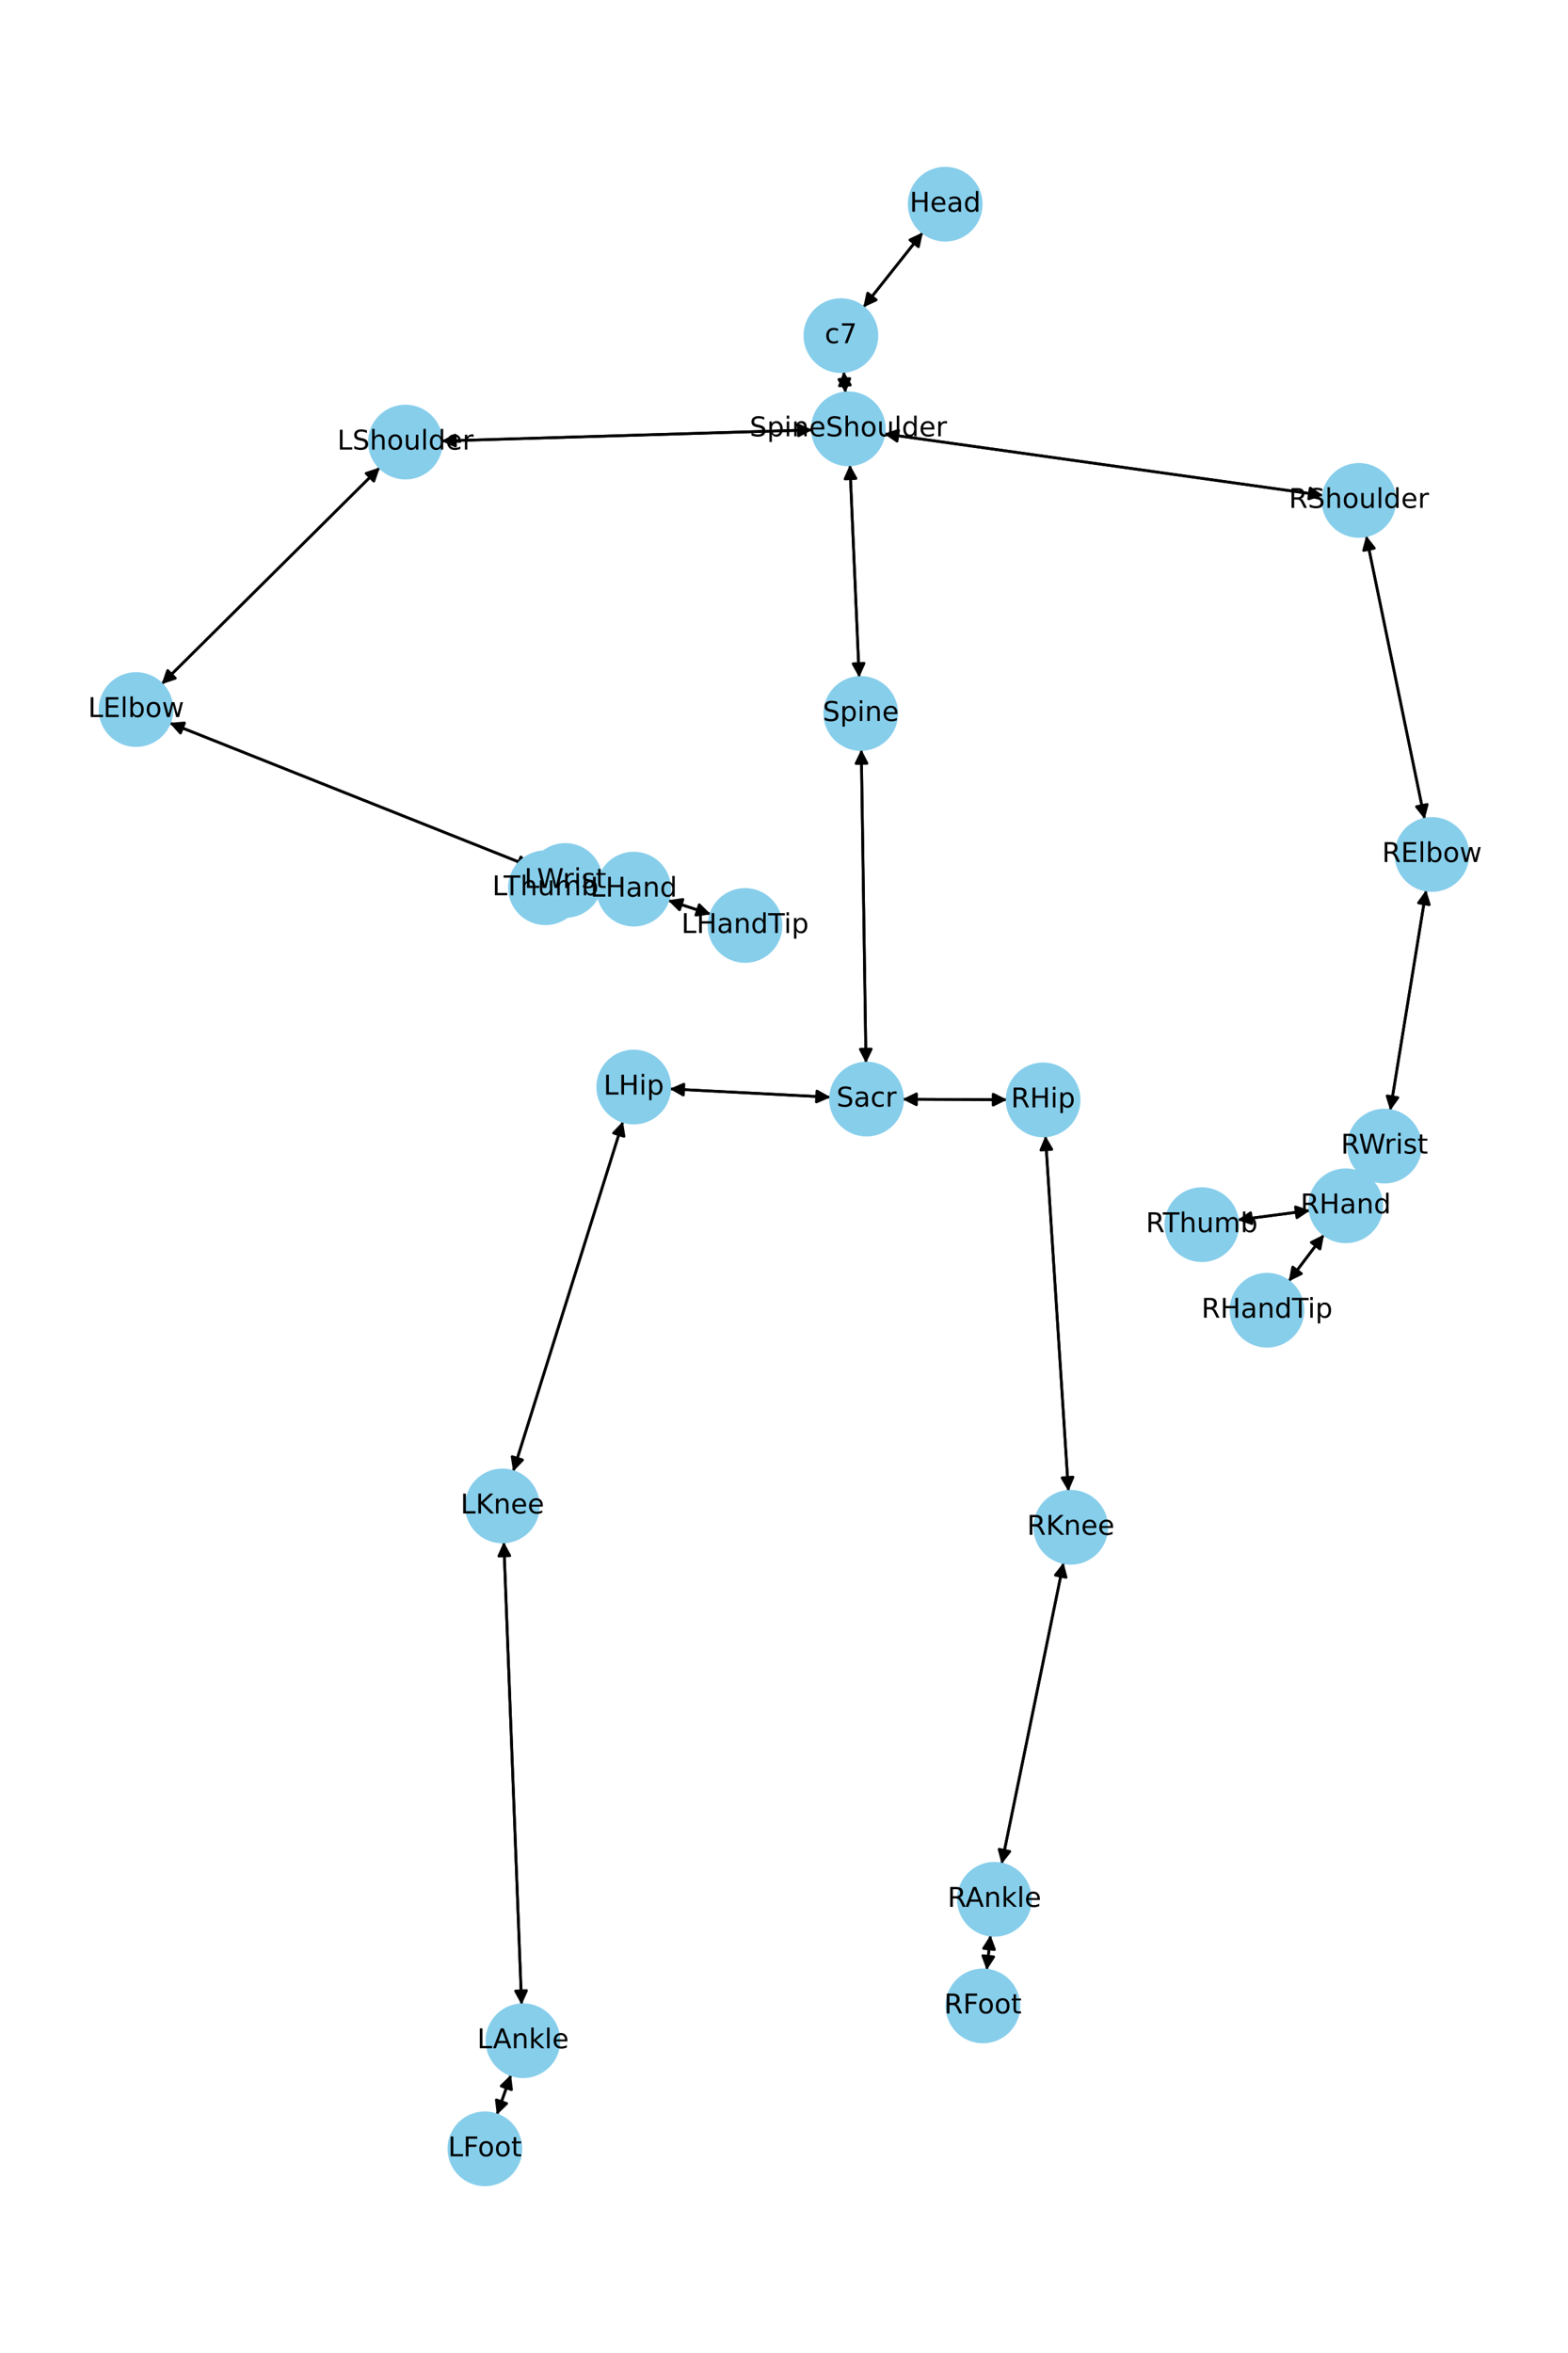 <?xml version="1.0" encoding="utf-8" standalone="no"?>
<!DOCTYPE svg PUBLIC "-//W3C//DTD SVG 1.1//EN"
  "http://www.w3.org/Graphics/SVG/1.1/DTD/svg11.dtd">
<!-- Created with matplotlib (https://matplotlib.org/) -->
<svg height="864pt" version="1.1" viewBox="0 0 576 864" width="576pt" xmlns="http://www.w3.org/2000/svg" xmlns:xlink="http://www.w3.org/1999/xlink">
 <defs>
  <style type="text/css">*{stroke-linecap:butt;stroke-linejoin:round;}</style>
 </defs>
 <g id="figure_1">
  <g id="patch_1">
   <path d="M 0 864 
L 576 864 
L 576 0 
L 0 0 
z
" style="fill:#ffffff;"/>
  </g>
  <g id="axes_1">
   <g id="patch_2">
    <path clip-path="url(#pd943f06635)" d="M 338.996 85.337 
Q 328.063 99.109 317.827 112.005 
" style="fill:none;stroke:#000000;stroke-linecap:round;"/>
    <path clip-path="url(#pd943f06635)" d="M 321.88 110.116 
L 317.827 112.005 
L 318.747 107.629 
L 321.88 110.116 
z
" style="stroke:#000000;stroke-linecap:round;"/>
   </g>
   <g id="patch_3">
    <path clip-path="url(#pd943f06635)" d="M 309.956 136.429 
Q 310.269 140.35 310.493 143.156 
" style="fill:none;stroke:#000000;stroke-linecap:round;"/>
    <path clip-path="url(#pd943f06635)" d="M 312.169 139.01 
L 310.493 143.156 
L 308.181 139.328 
L 312.169 139.01 
z
" style="stroke:#000000;stroke-linecap:round;"/>
   </g>
   <g id="patch_4">
    <path clip-path="url(#pd943f06635)" d="M 317.13 112.882 
Q 328.062 99.11 338.299 86.214 
" style="fill:none;stroke:#000000;stroke-linecap:round;"/>
    <path clip-path="url(#pd943f06635)" d="M 334.246 88.103 
L 338.299 86.214 
L 337.379 90.59 
L 334.246 88.103 
z
" style="stroke:#000000;stroke-linecap:round;"/>
   </g>
   <g id="patch_5">
    <path clip-path="url(#pd943f06635)" d="M 312.21 170.672 
Q 313.917 209.716 315.575 247.644 
" style="fill:none;stroke:#000000;stroke-linecap:round;"/>
    <path clip-path="url(#pd943f06635)" d="M 317.399 243.56 
L 315.575 247.644 
L 313.403 243.735 
L 317.399 243.56 
z
" style="stroke:#000000;stroke-linecap:round;"/>
   </g>
   <g id="patch_6">
    <path clip-path="url(#pd943f06635)" d="M 298.41 157.853 
Q 230.28 159.891 163.269 161.896 
" style="fill:none;stroke:#000000;stroke-linecap:round;"/>
    <path clip-path="url(#pd943f06635)" d="M 167.327 163.776 
L 163.269 161.896 
L 167.207 159.777 
L 167.327 163.776 
z
" style="stroke:#000000;stroke-linecap:round;"/>
   </g>
   <g id="patch_7">
    <path clip-path="url(#pd943f06635)" d="M 324.732 159.293 
Q 405.411 170.603 484.984 181.757 
" style="fill:none;stroke:#000000;stroke-linecap:round;"/>
    <path clip-path="url(#pd943f06635)" d="M 481.3 179.221 
L 484.984 181.757 
L 480.745 183.182 
L 481.3 179.221 
z
" style="stroke:#000000;stroke-linecap:round;"/>
   </g>
   <g id="patch_8">
    <path clip-path="url(#pd943f06635)" d="M 310.582 144.272 
Q 310.269 140.351 310.045 137.545 
" style="fill:none;stroke:#000000;stroke-linecap:round;"/>
    <path clip-path="url(#pd943f06635)" d="M 308.37 141.691 
L 310.045 137.545 
L 312.357 141.373 
L 308.37 141.691 
z
" style="stroke:#000000;stroke-linecap:round;"/>
   </g>
   <g id="patch_9">
    <path clip-path="url(#pd943f06635)" d="M 316.4 275.204 
Q 317.26 332.776 318.103 389.231 
" style="fill:none;stroke:#000000;stroke-linecap:round;"/>
    <path clip-path="url(#pd943f06635)" d="M 320.043 385.201 
L 318.103 389.231 
L 316.044 385.261 
L 320.043 385.201 
z
" style="stroke:#000000;stroke-linecap:round;"/>
   </g>
   <g id="patch_10">
    <path clip-path="url(#pd943f06635)" d="M 315.624 248.762 
Q 313.917 209.717 312.259 171.79 
" style="fill:none;stroke:#000000;stroke-linecap:round;"/>
    <path clip-path="url(#pd943f06635)" d="M 310.436 175.873 
L 312.259 171.79 
L 314.432 175.699 
L 310.436 175.873 
z
" style="stroke:#000000;stroke-linecap:round;"/>
   </g>
   <g id="patch_11">
    <path clip-path="url(#pd943f06635)" d="M 305.105 402.894 
Q 275.558 401.364 247.128 399.892 
" style="fill:none;stroke:#000000;stroke-linecap:round;"/>
    <path clip-path="url(#pd943f06635)" d="M 251.019 402.096 
L 247.128 399.892 
L 251.226 398.101 
L 251.019 402.096 
z
" style="stroke:#000000;stroke-linecap:round;"/>
   </g>
   <g id="patch_12">
    <path clip-path="url(#pd943f06635)" d="M 331.544 403.638 
Q 350.749 403.725 368.836 403.807 
" style="fill:none;stroke:#000000;stroke-linecap:round;"/>
    <path clip-path="url(#pd943f06635)" d="M 364.845 401.789 
L 368.836 403.807 
L 364.827 405.789 
L 364.845 401.789 
z
" style="stroke:#000000;stroke-linecap:round;"/>
   </g>
   <g id="patch_13">
    <path clip-path="url(#pd943f06635)" d="M 318.12 390.351 
Q 317.26 332.779 316.416 276.325 
" style="fill:none;stroke:#000000;stroke-linecap:round;"/>
    <path clip-path="url(#pd943f06635)" d="M 314.476 280.354 
L 316.416 276.325 
L 318.476 280.294 
L 314.476 280.354 
z
" style="stroke:#000000;stroke-linecap:round;"/>
   </g>
   <g id="patch_14">
    <path clip-path="url(#pd943f06635)" d="M 139.539 171.644 
Q 99.455 211.433 60.165 250.434 
" style="fill:none;stroke:#000000;stroke-linecap:round;"/>
    <path clip-path="url(#pd943f06635)" d="M 64.413 249.035 
L 60.165 250.434 
L 61.595 246.197 
L 64.413 249.035 
z
" style="stroke:#000000;stroke-linecap:round;"/>
   </g>
   <g id="patch_15">
    <path clip-path="url(#pd943f06635)" d="M 162.149 161.93 
Q 230.278 159.891 297.29 157.886 
" style="fill:none;stroke:#000000;stroke-linecap:round;"/>
    <path clip-path="url(#pd943f06635)" d="M 293.232 156.007 
L 297.29 157.886 
L 293.352 160.005 
L 293.232 156.007 
z
" style="stroke:#000000;stroke-linecap:round;"/>
   </g>
   <g id="patch_16">
    <path clip-path="url(#pd943f06635)" d="M 62.275 265.433 
Q 128.816 291.921 194.319 317.995 
" style="fill:none;stroke:#000000;stroke-linecap:round;"/>
    <path clip-path="url(#pd943f06635)" d="M 191.342 314.658 
L 194.319 317.995 
L 189.863 318.374 
L 191.342 314.658 
z
" style="stroke:#000000;stroke-linecap:round;"/>
   </g>
   <g id="patch_17">
    <path clip-path="url(#pd943f06635)" d="M 59.371 251.222 
Q 99.455 211.433 138.745 172.432 
" style="fill:none;stroke:#000000;stroke-linecap:round;"/>
    <path clip-path="url(#pd943f06635)" d="M 134.497 173.83 
L 138.745 172.432 
L 137.315 176.669 
L 134.497 173.83 
z
" style="stroke:#000000;stroke-linecap:round;"/>
   </g>
   <g id="patch_18">
    <path clip-path="url(#pd943f06635)" d="M 220.774 324.959 
Q 226.791 325.718 231.699 326.338 
" style="fill:none;stroke:#000000;stroke-linecap:round;"/>
    <path clip-path="url(#pd943f06635)" d="M 227.981 323.852 
L 231.699 326.338 
L 227.48 327.821 
L 227.981 323.852 
z
" style="stroke:#000000;stroke-linecap:round;"/>
   </g>
   <g id="patch_19">
    <path clip-path="url(#pd943f06635)" d="M 195.36 318.41 
Q 128.819 291.922 63.316 265.848 
" style="fill:none;stroke:#000000;stroke-linecap:round;"/>
    <path clip-path="url(#pd943f06635)" d="M 66.293 269.185 
L 63.316 265.848 
L 67.772 265.469 
L 66.293 269.185 
z
" style="stroke:#000000;stroke-linecap:round;"/>
   </g>
   <g id="patch_20">
    <path clip-path="url(#pd943f06635)" d="M 245.386 330.583 
Q 253.251 333.151 260.054 335.371 
" style="fill:none;stroke:#000000;stroke-linecap:round;"/>
    <path clip-path="url(#pd943f06635)" d="M 256.872 332.229 
L 260.054 335.371 
L 255.63 336.031 
L 256.872 332.229 
z
" style="stroke:#000000;stroke-linecap:round;"/>
   </g>
   <g id="patch_21">
    <path clip-path="url(#pd943f06635)" d="M 219.582 326.27 
Q 216.585 326.223 214.706 326.194 
" style="fill:none;stroke:#000000;stroke-linecap:round;"/>
    <path clip-path="url(#pd943f06635)" d="M 218.674 328.256 
L 214.706 326.194 
L 218.737 324.257 
L 218.674 328.256 
z
" style="stroke:#000000;stroke-linecap:round;"/>
   </g>
   <g id="patch_22">
    <path clip-path="url(#pd943f06635)" d="M 219.686 324.821 
Q 213.669 324.062 208.761 323.443 
" style="fill:none;stroke:#000000;stroke-linecap:round;"/>
    <path clip-path="url(#pd943f06635)" d="M 212.479 325.928 
L 208.761 323.443 
L 212.98 321.959 
L 212.479 325.928 
z
" style="stroke:#000000;stroke-linecap:round;"/>
   </g>
   <g id="patch_23">
    <path clip-path="url(#pd943f06635)" d="M 501.864 196.703 
Q 512.603 248.754 523.117 299.711 
" style="fill:none;stroke:#000000;stroke-linecap:round;"/>
    <path clip-path="url(#pd943f06635)" d="M 524.268 295.389 
L 523.117 299.711 
L 520.35 296.197 
L 524.268 295.389 
z
" style="stroke:#000000;stroke-linecap:round;"/>
   </g>
   <g id="patch_24">
    <path clip-path="url(#pd943f06635)" d="M 486.092 181.912 
Q 405.412 170.603 325.84 159.449 
" style="fill:none;stroke:#000000;stroke-linecap:round;"/>
    <path clip-path="url(#pd943f06635)" d="M 329.523 161.984 
L 325.84 159.449 
L 330.079 158.023 
L 329.523 161.984 
z
" style="stroke:#000000;stroke-linecap:round;"/>
   </g>
   <g id="patch_25">
    <path clip-path="url(#pd943f06635)" d="M 523.89 326.816 
Q 517.296 367.295 510.882 406.671 
" style="fill:none;stroke:#000000;stroke-linecap:round;"/>
    <path clip-path="url(#pd943f06635)" d="M 513.499 403.044 
L 510.882 406.671 
L 509.551 402.401 
L 513.499 403.044 
z
" style="stroke:#000000;stroke-linecap:round;"/>
   </g>
   <g id="patch_26">
    <path clip-path="url(#pd943f06635)" d="M 523.344 300.808 
Q 512.604 248.757 502.09 197.8 
" style="fill:none;stroke:#000000;stroke-linecap:round;"/>
    <path clip-path="url(#pd943f06635)" d="M 500.94 202.122 
L 502.09 197.8 
L 504.857 201.314 
L 500.94 202.122 
z
" style="stroke:#000000;stroke-linecap:round;"/>
   </g>
   <g id="patch_27">
    <path clip-path="url(#pd943f06635)" d="M 501.376 431.93 
Q 497.862 437.348 494.956 441.828 
" style="fill:none;stroke:#000000;stroke-linecap:round;"/>
    <path clip-path="url(#pd943f06635)" d="M 498.811 439.561 
L 494.956 441.828 
L 495.455 437.384 
L 498.811 439.561 
z
" style="stroke:#000000;stroke-linecap:round;"/>
   </g>
   <g id="patch_28">
    <path clip-path="url(#pd943f06635)" d="M 510.701 407.778 
Q 517.295 367.299 523.71 327.924 
" style="fill:none;stroke:#000000;stroke-linecap:round;"/>
    <path clip-path="url(#pd943f06635)" d="M 521.093 331.55 
L 523.71 327.924 
L 525.041 332.193 
L 521.093 331.55 
z
" style="stroke:#000000;stroke-linecap:round;"/>
   </g>
   <g id="patch_29">
    <path clip-path="url(#pd943f06635)" d="M 486.379 453.325 
Q 479.884 461.932 474.063 469.646 
" style="fill:none;stroke:#000000;stroke-linecap:round;"/>
    <path clip-path="url(#pd943f06635)" d="M 478.069 467.658 
L 474.063 469.646 
L 474.876 465.249 
L 478.069 467.658 
z
" style="stroke:#000000;stroke-linecap:round;"/>
   </g>
   <g id="patch_30">
    <path clip-path="url(#pd943f06635)" d="M 481.229 444.483 
Q 467.91 446.227 455.7 447.825 
" style="fill:none;stroke:#000000;stroke-linecap:round;"/>
    <path clip-path="url(#pd943f06635)" d="M 459.925 449.289 
L 455.7 447.825 
L 459.406 445.323 
L 459.925 449.289 
z
" style="stroke:#000000;stroke-linecap:round;"/>
   </g>
   <g id="patch_31">
    <path clip-path="url(#pd943f06635)" d="M 501.547 431.668 
Q 505.061 426.25 507.967 421.769 
" style="fill:none;stroke:#000000;stroke-linecap:round;"/>
    <path clip-path="url(#pd943f06635)" d="M 504.112 424.037 
L 507.967 421.769 
L 507.468 426.214 
L 504.112 424.037 
z
" style="stroke:#000000;stroke-linecap:round;"/>
   </g>
   <g id="patch_32">
    <path clip-path="url(#pd943f06635)" d="M 228.844 411.773 
Q 208.678 476.063 188.847 539.286 
" style="fill:none;stroke:#000000;stroke-linecap:round;"/>
    <path clip-path="url(#pd943f06635)" d="M 191.953 536.067 
L 188.847 539.286 
L 188.136 534.87 
L 191.953 536.067 
z
" style="stroke:#000000;stroke-linecap:round;"/>
   </g>
   <g id="patch_33">
    <path clip-path="url(#pd943f06635)" d="M 246.016 399.834 
Q 275.563 401.364 303.993 402.837 
" style="fill:none;stroke:#000000;stroke-linecap:round;"/>
    <path clip-path="url(#pd943f06635)" d="M 300.102 400.632 
L 303.993 402.837 
L 299.895 404.627 
L 300.102 400.632 
z
" style="stroke:#000000;stroke-linecap:round;"/>
   </g>
   <g id="patch_34">
    <path clip-path="url(#pd943f06635)" d="M 185.063 566.19 
Q 188.334 651.154 191.563 735 
" style="fill:none;stroke:#000000;stroke-linecap:round;"/>
    <path clip-path="url(#pd943f06635)" d="M 193.407 730.926 
L 191.563 735 
L 189.41 731.08 
L 193.407 730.926 
z
" style="stroke:#000000;stroke-linecap:round;"/>
   </g>
   <g id="patch_35">
    <path clip-path="url(#pd943f06635)" d="M 188.513 540.351 
Q 208.679 476.061 228.51 412.838 
" style="fill:none;stroke:#000000;stroke-linecap:round;"/>
    <path clip-path="url(#pd943f06635)" d="M 225.404 416.056 
L 228.51 412.838 
L 229.221 417.253 
L 225.404 416.056 
z
" style="stroke:#000000;stroke-linecap:round;"/>
   </g>
   <g id="patch_36">
    <path clip-path="url(#pd943f06635)" d="M 187.717 761.816 
Q 185.12 769.181 182.896 775.492 
" style="fill:none;stroke:#000000;stroke-linecap:round;"/>
    <path clip-path="url(#pd943f06635)" d="M 186.112 772.384 
L 182.896 775.492 
L 182.339 771.054 
L 186.112 772.384 
z
" style="stroke:#000000;stroke-linecap:round;"/>
   </g>
   <g id="patch_37">
    <path clip-path="url(#pd943f06635)" d="M 191.606 736.122 
Q 188.334 651.158 185.106 567.312 
" style="fill:none;stroke:#000000;stroke-linecap:round;"/>
    <path clip-path="url(#pd943f06635)" d="M 183.261 571.386 
L 185.106 567.312 
L 187.258 571.232 
L 183.261 571.386 
z
" style="stroke:#000000;stroke-linecap:round;"/>
   </g>
   <g id="patch_38">
    <path clip-path="url(#pd943f06635)" d="M 182.523 776.548 
Q 185.12 769.182 187.344 762.872 
" style="fill:none;stroke:#000000;stroke-linecap:round;"/>
    <path clip-path="url(#pd943f06635)" d="M 184.128 765.979 
L 187.344 762.872 
L 187.901 767.309 
L 184.128 765.979 
z
" style="stroke:#000000;stroke-linecap:round;"/>
   </g>
   <g id="patch_39">
    <path clip-path="url(#pd943f06635)" d="M 384.037 417.076 
Q 388.261 482.344 392.414 546.496 
" style="fill:none;stroke:#000000;stroke-linecap:round;"/>
    <path clip-path="url(#pd943f06635)" d="M 394.151 542.375 
L 392.414 546.496 
L 390.16 542.633 
L 394.151 542.375 
z
" style="stroke:#000000;stroke-linecap:round;"/>
   </g>
   <g id="patch_40">
    <path clip-path="url(#pd943f06635)" d="M 369.955 403.812 
Q 350.75 403.725 332.663 403.643 
" style="fill:none;stroke:#000000;stroke-linecap:round;"/>
    <path clip-path="url(#pd943f06635)" d="M 336.654 405.661 
L 332.663 403.643 
L 336.672 401.661 
L 336.654 405.661 
z
" style="stroke:#000000;stroke-linecap:round;"/>
   </g>
   <g id="patch_41">
    <path clip-path="url(#pd943f06635)" d="M 390.679 573.771 
Q 379.317 629.111 368.179 683.355 
" style="fill:none;stroke:#000000;stroke-linecap:round;"/>
    <path clip-path="url(#pd943f06635)" d="M 370.942 679.839 
L 368.179 683.355 
L 367.024 679.035 
L 370.942 679.839 
z
" style="stroke:#000000;stroke-linecap:round;"/>
   </g>
   <g id="patch_42">
    <path clip-path="url(#pd943f06635)" d="M 392.486 547.606 
Q 388.261 482.338 384.108 418.186 
" style="fill:none;stroke:#000000;stroke-linecap:round;"/>
    <path clip-path="url(#pd943f06635)" d="M 382.371 422.307 
L 384.108 418.186 
L 386.363 422.049 
L 382.371 422.307 
z
" style="stroke:#000000;stroke-linecap:round;"/>
   </g>
   <g id="patch_43">
    <path clip-path="url(#pd943f06635)" d="M 363.872 710.567 
Q 363.178 716.987 362.605 722.296 
" style="fill:none;stroke:#000000;stroke-linecap:round;"/>
    <path clip-path="url(#pd943f06635)" d="M 365.023 718.534 
L 362.605 722.296 
L 361.046 718.104 
L 365.023 718.534 
z
" style="stroke:#000000;stroke-linecap:round;"/>
   </g>
   <g id="patch_44">
    <path clip-path="url(#pd943f06635)" d="M 367.954 684.451 
Q 379.316 629.111 390.454 574.866 
" style="fill:none;stroke:#000000;stroke-linecap:round;"/>
    <path clip-path="url(#pd943f06635)" d="M 387.691 578.382 
L 390.454 574.866 
L 391.609 579.187 
L 387.691 578.382 
z
" style="stroke:#000000;stroke-linecap:round;"/>
   </g>
   <g id="patch_45">
    <path clip-path="url(#pd943f06635)" d="M 362.485 723.403 
Q 363.179 716.983 363.752 711.674 
" style="fill:none;stroke:#000000;stroke-linecap:round;"/>
    <path clip-path="url(#pd943f06635)" d="M 361.334 715.436 
L 363.752 711.674 
L 365.311 715.866 
L 361.334 715.436 
z
" style="stroke:#000000;stroke-linecap:round;"/>
   </g>
   <g id="patch_46">
    <path clip-path="url(#pd943f06635)" d="M 261.111 335.716 
Q 253.246 333.149 246.444 330.928 
" style="fill:none;stroke:#000000;stroke-linecap:round;"/>
    <path clip-path="url(#pd943f06635)" d="M 249.625 334.071 
L 246.444 330.928 
L 250.867 330.268 
L 249.625 334.071 
z
" style="stroke:#000000;stroke-linecap:round;"/>
   </g>
   <g id="patch_47">
    <path clip-path="url(#pd943f06635)" d="M 213.584 326.176 
Q 216.581 326.223 218.46 326.252 
" style="fill:none;stroke:#000000;stroke-linecap:round;"/>
    <path clip-path="url(#pd943f06635)" d="M 214.492 324.19 
L 218.46 326.252 
L 214.429 328.189 
L 214.492 324.19 
z
" style="stroke:#000000;stroke-linecap:round;"/>
   </g>
   <g id="patch_48">
    <path clip-path="url(#pd943f06635)" d="M 473.387 470.541 
Q 479.883 461.934 485.704 454.22 
" style="fill:none;stroke:#000000;stroke-linecap:round;"/>
    <path clip-path="url(#pd943f06635)" d="M 481.698 456.208 
L 485.704 454.22 
L 484.891 458.618 
L 481.698 456.208 
z
" style="stroke:#000000;stroke-linecap:round;"/>
   </g>
   <g id="patch_49">
    <path clip-path="url(#pd943f06635)" d="M 454.592 447.97 
Q 467.911 446.227 480.122 444.628 
" style="fill:none;stroke:#000000;stroke-linecap:round;"/>
    <path clip-path="url(#pd943f06635)" d="M 475.896 443.164 
L 480.122 444.628 
L 476.415 447.131 
L 475.896 443.164 
z
" style="stroke:#000000;stroke-linecap:round;"/>
   </g>
   <g id="PathCollection_1">
    <defs>
     <path d="M 0 13.229 
C 3.508 13.229 6.873 11.835 9.354 9.354 
C 11.835 6.873 13.229 3.508 13.229 0 
C 13.229 -3.508 11.835 -6.873 9.354 -9.354 
C 6.873 -11.835 3.508 -13.229 0 -13.229 
C -3.508 -13.229 -6.873 -11.835 -9.354 -9.354 
C -11.835 -6.873 -13.229 -3.508 -13.229 0 
C -13.229 3.508 -11.835 6.873 -9.354 9.354 
C -6.873 11.835 -3.508 13.229 0 13.229 
z
" id="m02d853d84f" style="stroke:#87ceeb;"/>
    </defs>
    <g clip-path="url(#pd943f06635)">
     <use style="fill:#87ceeb;stroke:#87ceeb;" x="347.22" xlink:href="#m02d853d84f" y="74.975"/>
     <use style="fill:#87ceeb;stroke:#87ceeb;" x="308.906" xlink:href="#m02d853d84f" y="123.244"/>
     <use style="fill:#87ceeb;stroke:#87ceeb;" x="311.633" xlink:href="#m02d853d84f" y="157.457"/>
     <use style="fill:#87ceeb;stroke:#87ceeb;" x="316.202" xlink:href="#m02d853d84f" y="261.977"/>
     <use style="fill:#87ceeb;stroke:#87ceeb;" x="318.317" xlink:href="#m02d853d84f" y="403.578"/>
     <use style="fill:#87ceeb;stroke:#87ceeb;" x="148.926" xlink:href="#m02d853d84f" y="162.325"/>
     <use style="fill:#87ceeb;stroke:#87ceeb;" x="49.983" xlink:href="#m02d853d84f" y="260.54"/>
     <use style="fill:#87ceeb;stroke:#87ceeb;" x="207.652" xlink:href="#m02d853d84f" y="323.303"/>
     <use style="fill:#87ceeb;stroke:#87ceeb;" x="232.809" xlink:href="#m02d853d84f" y="326.477"/>
     <use style="fill:#87ceeb;stroke:#87ceeb;" x="499.191" xlink:href="#m02d853d84f" y="183.748"/>
     <use style="fill:#87ceeb;stroke:#87ceeb;" x="526.017" xlink:href="#m02d853d84f" y="313.763"/>
     <use style="fill:#87ceeb;stroke:#87ceeb;" x="508.575" xlink:href="#m02d853d84f" y="420.831"/>
     <use style="fill:#87ceeb;stroke:#87ceeb;" x="494.348" xlink:href="#m02d853d84f" y="442.766"/>
     <use style="fill:#87ceeb;stroke:#87ceeb;" x="232.803" xlink:href="#m02d853d84f" y="399.15"/>
     <use style="fill:#87ceeb;stroke:#87ceeb;" x="184.554" xlink:href="#m02d853d84f" y="552.974"/>
     <use style="fill:#87ceeb;stroke:#87ceeb;" x="192.115" xlink:href="#m02d853d84f" y="749.339"/>
     <use style="fill:#87ceeb;stroke:#87ceeb;" x="178.125" xlink:href="#m02d853d84f" y="789.025"/>
     <use style="fill:#87ceeb;stroke:#87ceeb;" x="383.182" xlink:href="#m02d853d84f" y="403.872"/>
     <use style="fill:#87ceeb;stroke:#87ceeb;" x="393.34" xlink:href="#m02d853d84f" y="560.81"/>
     <use style="fill:#87ceeb;stroke:#87ceeb;" x="365.293" xlink:href="#m02d853d84f" y="697.411"/>
     <use style="fill:#87ceeb;stroke:#87ceeb;" x="361.064" xlink:href="#m02d853d84f" y="736.558"/>
     <use style="fill:#87ceeb;stroke:#87ceeb;" x="273.689" xlink:href="#m02d853d84f" y="339.822"/>
     <use style="fill:#87ceeb;stroke:#87ceeb;" x="200.358" xlink:href="#m02d853d84f" y="325.969"/>
     <use style="fill:#87ceeb;stroke:#87ceeb;" x="465.419" xlink:href="#m02d853d84f" y="481.1"/>
     <use style="fill:#87ceeb;stroke:#87ceeb;" x="441.473" xlink:href="#m02d853d84f" y="449.687"/>
    </g>
   </g>
   <g id="text_1">
    <g clip-path="url(#pd943f06635)">
     <!-- Head -->
     <g transform="translate(334.145 77.735)scale(0.1 -0.1)">
      <defs>
       <path d="M 9.812 72.906 
L 19.672 72.906 
L 19.672 43.016 
L 55.516 43.016 
L 55.516 72.906 
L 65.375 72.906 
L 65.375 0 
L 55.516 0 
L 55.516 34.719 
L 19.672 34.719 
L 19.672 0 
L 9.812 0 
z
" id="DejaVuSans-72"/>
       <path d="M 56.203 29.594 
L 56.203 25.203 
L 14.891 25.203 
Q 15.484 15.922 20.484 11.062 
Q 25.484 6.203 34.422 6.203 
Q 39.594 6.203 44.453 7.469 
Q 49.312 8.734 54.109 11.281 
L 54.109 2.781 
Q 49.266 0.734 44.188 -0.344 
Q 39.109 -1.422 33.891 -1.422 
Q 20.797 -1.422 13.156 6.188 
Q 5.516 13.812 5.516 26.812 
Q 5.516 40.234 12.766 48.109 
Q 20.016 56 32.328 56 
Q 43.359 56 49.781 48.891 
Q 56.203 41.797 56.203 29.594 
z
M 47.219 32.234 
Q 47.125 39.594 43.094 43.984 
Q 39.062 48.391 32.422 48.391 
Q 24.906 48.391 20.391 44.141 
Q 15.875 39.891 15.188 32.172 
z
" id="DejaVuSans-101"/>
       <path d="M 34.281 27.484 
Q 23.391 27.484 19.188 25 
Q 14.984 22.516 14.984 16.5 
Q 14.984 11.719 18.141 8.906 
Q 21.297 6.109 26.703 6.109 
Q 34.188 6.109 38.703 11.406 
Q 43.219 16.703 43.219 25.484 
L 43.219 27.484 
z
M 52.203 31.203 
L 52.203 0 
L 43.219 0 
L 43.219 8.297 
Q 40.141 3.328 35.547 0.953 
Q 30.953 -1.422 24.312 -1.422 
Q 15.922 -1.422 10.953 3.297 
Q 6 8.016 6 15.922 
Q 6 25.141 12.172 29.828 
Q 18.359 34.516 30.609 34.516 
L 43.219 34.516 
L 43.219 35.406 
Q 43.219 41.609 39.141 45 
Q 35.062 48.391 27.688 48.391 
Q 23 48.391 18.547 47.266 
Q 14.109 46.141 10.016 43.891 
L 10.016 52.203 
Q 14.938 54.109 19.578 55.047 
Q 24.219 56 28.609 56 
Q 40.484 56 46.344 49.844 
Q 52.203 43.703 52.203 31.203 
z
" id="DejaVuSans-97"/>
       <path d="M 45.406 46.391 
L 45.406 75.984 
L 54.391 75.984 
L 54.391 0 
L 45.406 0 
L 45.406 8.203 
Q 42.578 3.328 38.25 0.953 
Q 33.938 -1.422 27.875 -1.422 
Q 17.969 -1.422 11.734 6.484 
Q 5.516 14.406 5.516 27.297 
Q 5.516 40.188 11.734 48.094 
Q 17.969 56 27.875 56 
Q 33.938 56 38.25 53.625 
Q 42.578 51.266 45.406 46.391 
z
M 14.797 27.297 
Q 14.797 17.391 18.875 11.75 
Q 22.953 6.109 30.078 6.109 
Q 37.203 6.109 41.297 11.75 
Q 45.406 17.391 45.406 27.297 
Q 45.406 37.203 41.297 42.844 
Q 37.203 48.484 30.078 48.484 
Q 22.953 48.484 18.875 42.844 
Q 14.797 37.203 14.797 27.297 
z
" id="DejaVuSans-100"/>
      </defs>
      <use xlink:href="#DejaVuSans-72"/>
      <use x="75.195" xlink:href="#DejaVuSans-101"/>
      <use x="136.719" xlink:href="#DejaVuSans-97"/>
      <use x="197.998" xlink:href="#DejaVuSans-100"/>
     </g>
    </g>
   </g>
   <g id="text_2">
    <g clip-path="url(#pd943f06635)">
     <!-- c7 -->
     <g transform="translate(302.975 126.003)scale(0.1 -0.1)">
      <defs>
       <path d="M 48.781 52.594 
L 48.781 44.188 
Q 44.969 46.297 41.141 47.344 
Q 37.312 48.391 33.406 48.391 
Q 24.656 48.391 19.812 42.844 
Q 14.984 37.312 14.984 27.297 
Q 14.984 17.281 19.812 11.734 
Q 24.656 6.203 33.406 6.203 
Q 37.312 6.203 41.141 7.25 
Q 44.969 8.297 48.781 10.406 
L 48.781 2.094 
Q 45.016 0.344 40.984 -0.531 
Q 36.969 -1.422 32.422 -1.422 
Q 20.062 -1.422 12.781 6.344 
Q 5.516 14.109 5.516 27.297 
Q 5.516 40.672 12.859 48.328 
Q 20.219 56 33.016 56 
Q 37.156 56 41.109 55.141 
Q 45.062 54.297 48.781 52.594 
z
" id="DejaVuSans-99"/>
       <path d="M 8.203 72.906 
L 55.078 72.906 
L 55.078 68.703 
L 28.609 0 
L 18.312 0 
L 43.219 64.594 
L 8.203 64.594 
z
" id="DejaVuSans-55"/>
      </defs>
      <use xlink:href="#DejaVuSans-99"/>
      <use x="54.98" xlink:href="#DejaVuSans-55"/>
     </g>
    </g>
   </g>
   <g id="text_3">
    <g clip-path="url(#pd943f06635)">
     <!-- SpineShoulder -->
     <g transform="translate(275.383 160.216)scale(0.1 -0.1)">
      <defs>
       <path d="M 53.516 70.516 
L 53.516 60.891 
Q 47.906 63.578 42.922 64.891 
Q 37.938 66.219 33.297 66.219 
Q 25.25 66.219 20.875 63.094 
Q 16.5 59.969 16.5 54.203 
Q 16.5 49.359 19.406 46.891 
Q 22.312 44.438 30.422 42.922 
L 36.375 41.703 
Q 47.406 39.594 52.656 34.297 
Q 57.906 29 57.906 20.125 
Q 57.906 9.516 50.797 4.047 
Q 43.703 -1.422 29.984 -1.422 
Q 24.812 -1.422 18.969 -0.25 
Q 13.141 0.922 6.891 3.219 
L 6.891 13.375 
Q 12.891 10.016 18.656 8.297 
Q 24.422 6.594 29.984 6.594 
Q 38.422 6.594 43.016 9.906 
Q 47.609 13.234 47.609 19.391 
Q 47.609 24.75 44.312 27.781 
Q 41.016 30.812 33.5 32.328 
L 27.484 33.5 
Q 16.453 35.688 11.516 40.375 
Q 6.594 45.062 6.594 53.422 
Q 6.594 63.094 13.406 68.656 
Q 20.219 74.219 32.172 74.219 
Q 37.312 74.219 42.625 73.281 
Q 47.953 72.359 53.516 70.516 
z
" id="DejaVuSans-83"/>
       <path d="M 18.109 8.203 
L 18.109 -20.797 
L 9.078 -20.797 
L 9.078 54.688 
L 18.109 54.688 
L 18.109 46.391 
Q 20.953 51.266 25.266 53.625 
Q 29.594 56 35.594 56 
Q 45.562 56 51.781 48.094 
Q 58.016 40.188 58.016 27.297 
Q 58.016 14.406 51.781 6.484 
Q 45.562 -1.422 35.594 -1.422 
Q 29.594 -1.422 25.266 0.953 
Q 20.953 3.328 18.109 8.203 
z
M 48.688 27.297 
Q 48.688 37.203 44.609 42.844 
Q 40.531 48.484 33.406 48.484 
Q 26.266 48.484 22.188 42.844 
Q 18.109 37.203 18.109 27.297 
Q 18.109 17.391 22.188 11.75 
Q 26.266 6.109 33.406 6.109 
Q 40.531 6.109 44.609 11.75 
Q 48.688 17.391 48.688 27.297 
z
" id="DejaVuSans-112"/>
       <path d="M 9.422 54.688 
L 18.406 54.688 
L 18.406 0 
L 9.422 0 
z
M 9.422 75.984 
L 18.406 75.984 
L 18.406 64.594 
L 9.422 64.594 
z
" id="DejaVuSans-105"/>
       <path d="M 54.891 33.016 
L 54.891 0 
L 45.906 0 
L 45.906 32.719 
Q 45.906 40.484 42.875 44.328 
Q 39.844 48.188 33.797 48.188 
Q 26.516 48.188 22.312 43.547 
Q 18.109 38.922 18.109 30.906 
L 18.109 0 
L 9.078 0 
L 9.078 54.688 
L 18.109 54.688 
L 18.109 46.188 
Q 21.344 51.125 25.703 53.562 
Q 30.078 56 35.797 56 
Q 45.219 56 50.047 50.172 
Q 54.891 44.344 54.891 33.016 
z
" id="DejaVuSans-110"/>
       <path d="M 54.891 33.016 
L 54.891 0 
L 45.906 0 
L 45.906 32.719 
Q 45.906 40.484 42.875 44.328 
Q 39.844 48.188 33.797 48.188 
Q 26.516 48.188 22.312 43.547 
Q 18.109 38.922 18.109 30.906 
L 18.109 0 
L 9.078 0 
L 9.078 75.984 
L 18.109 75.984 
L 18.109 46.188 
Q 21.344 51.125 25.703 53.562 
Q 30.078 56 35.797 56 
Q 45.219 56 50.047 50.172 
Q 54.891 44.344 54.891 33.016 
z
" id="DejaVuSans-104"/>
       <path d="M 30.609 48.391 
Q 23.391 48.391 19.188 42.75 
Q 14.984 37.109 14.984 27.297 
Q 14.984 17.484 19.156 11.844 
Q 23.344 6.203 30.609 6.203 
Q 37.797 6.203 41.984 11.859 
Q 46.188 17.531 46.188 27.297 
Q 46.188 37.016 41.984 42.703 
Q 37.797 48.391 30.609 48.391 
z
M 30.609 56 
Q 42.328 56 49.016 48.375 
Q 55.719 40.766 55.719 27.297 
Q 55.719 13.875 49.016 6.219 
Q 42.328 -1.422 30.609 -1.422 
Q 18.844 -1.422 12.172 6.219 
Q 5.516 13.875 5.516 27.297 
Q 5.516 40.766 12.172 48.375 
Q 18.844 56 30.609 56 
z
" id="DejaVuSans-111"/>
       <path d="M 8.5 21.578 
L 8.5 54.688 
L 17.484 54.688 
L 17.484 21.922 
Q 17.484 14.156 20.5 10.266 
Q 23.531 6.391 29.594 6.391 
Q 36.859 6.391 41.078 11.031 
Q 45.312 15.672 45.312 23.688 
L 45.312 54.688 
L 54.297 54.688 
L 54.297 0 
L 45.312 0 
L 45.312 8.406 
Q 42.047 3.422 37.719 1 
Q 33.406 -1.422 27.688 -1.422 
Q 18.266 -1.422 13.375 4.438 
Q 8.5 10.297 8.5 21.578 
z
M 31.109 56 
z
" id="DejaVuSans-117"/>
       <path d="M 9.422 75.984 
L 18.406 75.984 
L 18.406 0 
L 9.422 0 
z
" id="DejaVuSans-108"/>
       <path d="M 41.109 46.297 
Q 39.594 47.172 37.812 47.578 
Q 36.031 48 33.891 48 
Q 26.266 48 22.188 43.047 
Q 18.109 38.094 18.109 28.812 
L 18.109 0 
L 9.078 0 
L 9.078 54.688 
L 18.109 54.688 
L 18.109 46.188 
Q 20.953 51.172 25.484 53.578 
Q 30.031 56 36.531 56 
Q 37.453 56 38.578 55.875 
Q 39.703 55.766 41.062 55.516 
z
" id="DejaVuSans-114"/>
      </defs>
      <use xlink:href="#DejaVuSans-83"/>
      <use x="63.477" xlink:href="#DejaVuSans-112"/>
      <use x="126.953" xlink:href="#DejaVuSans-105"/>
      <use x="154.736" xlink:href="#DejaVuSans-110"/>
      <use x="218.115" xlink:href="#DejaVuSans-101"/>
      <use x="279.639" xlink:href="#DejaVuSans-83"/>
      <use x="343.115" xlink:href="#DejaVuSans-104"/>
      <use x="406.494" xlink:href="#DejaVuSans-111"/>
      <use x="467.676" xlink:href="#DejaVuSans-117"/>
      <use x="531.055" xlink:href="#DejaVuSans-108"/>
      <use x="558.838" xlink:href="#DejaVuSans-100"/>
      <use x="622.314" xlink:href="#DejaVuSans-101"/>
      <use x="683.838" xlink:href="#DejaVuSans-114"/>
     </g>
    </g>
   </g>
   <g id="text_4">
    <g clip-path="url(#pd943f06635)">
     <!-- Spine -->
     <g transform="translate(302.219 264.736)scale(0.1 -0.1)">
      <use xlink:href="#DejaVuSans-83"/>
      <use x="63.477" xlink:href="#DejaVuSans-112"/>
      <use x="126.953" xlink:href="#DejaVuSans-105"/>
      <use x="154.736" xlink:href="#DejaVuSans-110"/>
      <use x="218.115" xlink:href="#DejaVuSans-101"/>
     </g>
    </g>
   </g>
   <g id="text_5">
    <g clip-path="url(#pd943f06635)">
     <!-- Sacr -->
     <g transform="translate(307.274 406.338)scale(0.1 -0.1)">
      <use xlink:href="#DejaVuSans-83"/>
      <use x="63.477" xlink:href="#DejaVuSans-97"/>
      <use x="124.756" xlink:href="#DejaVuSans-99"/>
      <use x="179.736" xlink:href="#DejaVuSans-114"/>
     </g>
    </g>
   </g>
   <g id="text_6">
    <g clip-path="url(#pd943f06635)">
     <!-- LShoulder -->
     <g transform="translate(123.874 165.085)scale(0.1 -0.1)">
      <defs>
       <path d="M 9.812 72.906 
L 19.672 72.906 
L 19.672 8.297 
L 55.172 8.297 
L 55.172 0 
L 9.812 0 
z
" id="DejaVuSans-76"/>
      </defs>
      <use xlink:href="#DejaVuSans-76"/>
      <use x="55.713" xlink:href="#DejaVuSans-83"/>
      <use x="119.189" xlink:href="#DejaVuSans-104"/>
      <use x="182.568" xlink:href="#DejaVuSans-111"/>
      <use x="243.75" xlink:href="#DejaVuSans-117"/>
      <use x="307.129" xlink:href="#DejaVuSans-108"/>
      <use x="334.912" xlink:href="#DejaVuSans-100"/>
      <use x="398.389" xlink:href="#DejaVuSans-101"/>
      <use x="459.912" xlink:href="#DejaVuSans-114"/>
     </g>
    </g>
   </g>
   <g id="text_7">
    <g clip-path="url(#pd943f06635)">
     <!-- LElbow -->
     <g transform="translate(32.326 263.3)scale(0.1 -0.1)">
      <defs>
       <path d="M 9.812 72.906 
L 55.906 72.906 
L 55.906 64.594 
L 19.672 64.594 
L 19.672 43.016 
L 54.391 43.016 
L 54.391 34.719 
L 19.672 34.719 
L 19.672 8.297 
L 56.781 8.297 
L 56.781 0 
L 9.812 0 
z
" id="DejaVuSans-69"/>
       <path d="M 48.688 27.297 
Q 48.688 37.203 44.609 42.844 
Q 40.531 48.484 33.406 48.484 
Q 26.266 48.484 22.188 42.844 
Q 18.109 37.203 18.109 27.297 
Q 18.109 17.391 22.188 11.75 
Q 26.266 6.109 33.406 6.109 
Q 40.531 6.109 44.609 11.75 
Q 48.688 17.391 48.688 27.297 
z
M 18.109 46.391 
Q 20.953 51.266 25.266 53.625 
Q 29.594 56 35.594 56 
Q 45.562 56 51.781 48.094 
Q 58.016 40.188 58.016 27.297 
Q 58.016 14.406 51.781 6.484 
Q 45.562 -1.422 35.594 -1.422 
Q 29.594 -1.422 25.266 0.953 
Q 20.953 3.328 18.109 8.203 
L 18.109 0 
L 9.078 0 
L 9.078 75.984 
L 18.109 75.984 
z
" id="DejaVuSans-98"/>
       <path d="M 4.203 54.688 
L 13.188 54.688 
L 24.422 12.016 
L 35.594 54.688 
L 46.188 54.688 
L 57.422 12.016 
L 68.609 54.688 
L 77.594 54.688 
L 63.281 0 
L 52.688 0 
L 40.922 44.828 
L 29.109 0 
L 18.5 0 
z
" id="DejaVuSans-119"/>
      </defs>
      <use xlink:href="#DejaVuSans-76"/>
      <use x="55.713" xlink:href="#DejaVuSans-69"/>
      <use x="118.896" xlink:href="#DejaVuSans-108"/>
      <use x="146.68" xlink:href="#DejaVuSans-98"/>
      <use x="210.156" xlink:href="#DejaVuSans-111"/>
      <use x="271.338" xlink:href="#DejaVuSans-119"/>
     </g>
    </g>
   </g>
   <g id="text_8">
    <g clip-path="url(#pd943f06635)">
     <!-- LWrist -->
     <g transform="translate(192.594 326.062)scale(0.1 -0.1)">
      <defs>
       <path d="M 3.328 72.906 
L 13.281 72.906 
L 28.609 11.281 
L 43.891 72.906 
L 54.984 72.906 
L 70.312 11.281 
L 85.594 72.906 
L 95.609 72.906 
L 77.297 0 
L 64.891 0 
L 49.516 63.281 
L 33.984 0 
L 21.578 0 
z
" id="DejaVuSans-87"/>
       <path d="M 44.281 53.078 
L 44.281 44.578 
Q 40.484 46.531 36.375 47.5 
Q 32.281 48.484 27.875 48.484 
Q 21.188 48.484 17.844 46.438 
Q 14.5 44.391 14.5 40.281 
Q 14.5 37.156 16.891 35.375 
Q 19.281 33.594 26.516 31.984 
L 29.594 31.297 
Q 39.156 29.25 43.188 25.516 
Q 47.219 21.781 47.219 15.094 
Q 47.219 7.469 41.188 3.016 
Q 35.156 -1.422 24.609 -1.422 
Q 20.219 -1.422 15.453 -0.562 
Q 10.688 0.297 5.422 2 
L 5.422 11.281 
Q 10.406 8.688 15.234 7.391 
Q 20.062 6.109 24.812 6.109 
Q 31.156 6.109 34.562 8.281 
Q 37.984 10.453 37.984 14.406 
Q 37.984 18.062 35.516 20.016 
Q 33.062 21.969 24.703 23.781 
L 21.578 24.516 
Q 13.234 26.266 9.516 29.906 
Q 5.812 33.547 5.812 39.891 
Q 5.812 47.609 11.281 51.797 
Q 16.75 56 26.812 56 
Q 31.781 56 36.172 55.266 
Q 40.578 54.547 44.281 53.078 
z
" id="DejaVuSans-115"/>
       <path d="M 18.312 70.219 
L 18.312 54.688 
L 36.812 54.688 
L 36.812 47.703 
L 18.312 47.703 
L 18.312 18.016 
Q 18.312 11.328 20.141 9.422 
Q 21.969 7.516 27.594 7.516 
L 36.812 7.516 
L 36.812 0 
L 27.594 0 
Q 17.188 0 13.234 3.875 
Q 9.281 7.766 9.281 18.016 
L 9.281 47.703 
L 2.688 47.703 
L 2.688 54.688 
L 9.281 54.688 
L 9.281 70.219 
z
" id="DejaVuSans-116"/>
      </defs>
      <use xlink:href="#DejaVuSans-76"/>
      <use x="46.588" xlink:href="#DejaVuSans-87"/>
      <use x="140.965" xlink:href="#DejaVuSans-114"/>
      <use x="182.078" xlink:href="#DejaVuSans-105"/>
      <use x="209.861" xlink:href="#DejaVuSans-115"/>
      <use x="261.961" xlink:href="#DejaVuSans-116"/>
     </g>
    </g>
   </g>
   <g id="text_9">
    <g clip-path="url(#pd943f06635)">
     <!-- LHand -->
     <g transform="translate(216.855 329.237)scale(0.1 -0.1)">
      <use xlink:href="#DejaVuSans-76"/>
      <use x="55.713" xlink:href="#DejaVuSans-72"/>
      <use x="130.908" xlink:href="#DejaVuSans-97"/>
      <use x="192.188" xlink:href="#DejaVuSans-110"/>
      <use x="255.566" xlink:href="#DejaVuSans-100"/>
     </g>
    </g>
   </g>
   <g id="text_10">
    <g clip-path="url(#pd943f06635)">
     <!-- RShoulder -->
     <g transform="translate(473.45 186.508)scale(0.1 -0.1)">
      <defs>
       <path d="M 44.391 34.188 
Q 47.562 33.109 50.562 29.594 
Q 53.562 26.078 56.594 19.922 
L 66.609 0 
L 56 0 
L 46.688 18.703 
Q 43.062 26.031 39.672 28.422 
Q 36.281 30.812 30.422 30.812 
L 19.672 30.812 
L 19.672 0 
L 9.812 0 
L 9.812 72.906 
L 32.078 72.906 
Q 44.578 72.906 50.734 67.672 
Q 56.891 62.453 56.891 51.906 
Q 56.891 45.016 53.688 40.469 
Q 50.484 35.938 44.391 34.188 
z
M 19.672 64.797 
L 19.672 38.922 
L 32.078 38.922 
Q 39.203 38.922 42.844 42.219 
Q 46.484 45.516 46.484 51.906 
Q 46.484 58.297 42.844 61.547 
Q 39.203 64.797 32.078 64.797 
z
" id="DejaVuSans-82"/>
      </defs>
      <use xlink:href="#DejaVuSans-82"/>
      <use x="69.482" xlink:href="#DejaVuSans-83"/>
      <use x="132.959" xlink:href="#DejaVuSans-104"/>
      <use x="196.338" xlink:href="#DejaVuSans-111"/>
      <use x="257.52" xlink:href="#DejaVuSans-117"/>
      <use x="320.898" xlink:href="#DejaVuSans-108"/>
      <use x="348.682" xlink:href="#DejaVuSans-100"/>
      <use x="412.158" xlink:href="#DejaVuSans-101"/>
      <use x="473.682" xlink:href="#DejaVuSans-114"/>
     </g>
    </g>
   </g>
   <g id="text_11">
    <g clip-path="url(#pd943f06635)">
     <!-- RElbow -->
     <g transform="translate(507.671 316.522)scale(0.1 -0.1)">
      <use xlink:href="#DejaVuSans-82"/>
      <use x="69.482" xlink:href="#DejaVuSans-69"/>
      <use x="132.666" xlink:href="#DejaVuSans-108"/>
      <use x="160.449" xlink:href="#DejaVuSans-98"/>
      <use x="223.926" xlink:href="#DejaVuSans-111"/>
      <use x="285.107" xlink:href="#DejaVuSans-119"/>
     </g>
    </g>
   </g>
   <g id="text_12">
    <g clip-path="url(#pd943f06635)">
     <!-- RWrist -->
     <g transform="translate(492.573 423.591)scale(0.1 -0.1)">
      <use xlink:href="#DejaVuSans-82"/>
      <use x="65.482" xlink:href="#DejaVuSans-87"/>
      <use x="159.859" xlink:href="#DejaVuSans-114"/>
      <use x="200.973" xlink:href="#DejaVuSans-105"/>
      <use x="228.756" xlink:href="#DejaVuSans-115"/>
      <use x="280.855" xlink:href="#DejaVuSans-116"/>
     </g>
    </g>
   </g>
   <g id="text_13">
    <g clip-path="url(#pd943f06635)">
     <!-- RHand -->
     <g transform="translate(477.706 445.526)scale(0.1 -0.1)">
      <use xlink:href="#DejaVuSans-82"/>
      <use x="69.482" xlink:href="#DejaVuSans-72"/>
      <use x="144.678" xlink:href="#DejaVuSans-97"/>
      <use x="205.957" xlink:href="#DejaVuSans-110"/>
      <use x="269.336" xlink:href="#DejaVuSans-100"/>
     </g>
    </g>
   </g>
   <g id="text_14">
    <g clip-path="url(#pd943f06635)">
     <!-- LHip -->
     <g transform="translate(221.694 401.909)scale(0.1 -0.1)">
      <use xlink:href="#DejaVuSans-76"/>
      <use x="55.713" xlink:href="#DejaVuSans-72"/>
      <use x="130.908" xlink:href="#DejaVuSans-105"/>
      <use x="158.691" xlink:href="#DejaVuSans-112"/>
     </g>
    </g>
   </g>
   <g id="text_15">
    <g clip-path="url(#pd943f06635)">
     <!-- LKnee -->
     <g transform="translate(169.167 555.733)scale(0.1 -0.1)">
      <defs>
       <path d="M 9.812 72.906 
L 19.672 72.906 
L 19.672 42.094 
L 52.391 72.906 
L 65.094 72.906 
L 28.906 38.922 
L 67.672 0 
L 54.688 0 
L 19.672 35.109 
L 19.672 0 
L 9.812 0 
z
" id="DejaVuSans-75"/>
      </defs>
      <use xlink:href="#DejaVuSans-76"/>
      <use x="55.713" xlink:href="#DejaVuSans-75"/>
      <use x="121.289" xlink:href="#DejaVuSans-110"/>
      <use x="184.668" xlink:href="#DejaVuSans-101"/>
      <use x="246.191" xlink:href="#DejaVuSans-101"/>
     </g>
    </g>
   </g>
   <g id="text_16">
    <g clip-path="url(#pd943f06635)">
     <!-- LAnkle -->
     <g transform="translate(175.266 752.098)scale(0.1 -0.1)">
      <defs>
       <path d="M 34.188 63.188 
L 20.797 26.906 
L 47.609 26.906 
z
M 28.609 72.906 
L 39.797 72.906 
L 67.578 0 
L 57.328 0 
L 50.688 18.703 
L 17.828 18.703 
L 11.188 0 
L 0.781 0 
z
" id="DejaVuSans-65"/>
       <path d="M 9.078 75.984 
L 18.109 75.984 
L 18.109 31.109 
L 44.922 54.688 
L 56.391 54.688 
L 27.391 29.109 
L 57.625 0 
L 45.906 0 
L 18.109 26.703 
L 18.109 0 
L 9.078 0 
z
" id="DejaVuSans-107"/>
      </defs>
      <use xlink:href="#DejaVuSans-76"/>
      <use x="57.963" xlink:href="#DejaVuSans-65"/>
      <use x="126.371" xlink:href="#DejaVuSans-110"/>
      <use x="189.75" xlink:href="#DejaVuSans-107"/>
      <use x="247.66" xlink:href="#DejaVuSans-108"/>
      <use x="275.443" xlink:href="#DejaVuSans-101"/>
     </g>
    </g>
   </g>
   <g id="text_17">
    <g clip-path="url(#pd943f06635)">
     <!-- LFoot -->
     <g transform="translate(164.566 791.784)scale(0.1 -0.1)">
      <defs>
       <path d="M 9.812 72.906 
L 51.703 72.906 
L 51.703 64.594 
L 19.672 64.594 
L 19.672 43.109 
L 48.578 43.109 
L 48.578 34.812 
L 19.672 34.812 
L 19.672 0 
L 9.812 0 
z
" id="DejaVuSans-70"/>
      </defs>
      <use xlink:href="#DejaVuSans-76"/>
      <use x="55.713" xlink:href="#DejaVuSans-70"/>
      <use x="109.607" xlink:href="#DejaVuSans-111"/>
      <use x="170.789" xlink:href="#DejaVuSans-111"/>
      <use x="231.971" xlink:href="#DejaVuSans-116"/>
     </g>
    </g>
   </g>
   <g id="text_18">
    <g clip-path="url(#pd943f06635)">
     <!-- RHip -->
     <g transform="translate(371.384 406.631)scale(0.1 -0.1)">
      <use xlink:href="#DejaVuSans-82"/>
      <use x="69.482" xlink:href="#DejaVuSans-72"/>
      <use x="144.678" xlink:href="#DejaVuSans-105"/>
      <use x="172.461" xlink:href="#DejaVuSans-112"/>
     </g>
    </g>
   </g>
   <g id="text_19">
    <g clip-path="url(#pd943f06635)">
     <!-- RKnee -->
     <g transform="translate(377.265 563.57)scale(0.1 -0.1)">
      <use xlink:href="#DejaVuSans-82"/>
      <use x="69.482" xlink:href="#DejaVuSans-75"/>
      <use x="135.059" xlink:href="#DejaVuSans-110"/>
      <use x="198.438" xlink:href="#DejaVuSans-101"/>
      <use x="259.961" xlink:href="#DejaVuSans-101"/>
     </g>
    </g>
   </g>
   <g id="text_20">
    <g clip-path="url(#pd943f06635)">
     <!-- RAnkle -->
     <g transform="translate(348.068 700.171)scale(0.1 -0.1)">
      <use xlink:href="#DejaVuSans-82"/>
      <use x="65.482" xlink:href="#DejaVuSans-65"/>
      <use x="133.891" xlink:href="#DejaVuSans-110"/>
      <use x="197.27" xlink:href="#DejaVuSans-107"/>
      <use x="255.18" xlink:href="#DejaVuSans-108"/>
      <use x="282.963" xlink:href="#DejaVuSans-101"/>
     </g>
    </g>
   </g>
   <g id="text_21">
    <g clip-path="url(#pd943f06635)">
     <!-- RFoot -->
     <g transform="translate(346.817 739.318)scale(0.1 -0.1)">
      <use xlink:href="#DejaVuSans-82"/>
      <use x="69.482" xlink:href="#DejaVuSans-70"/>
      <use x="123.377" xlink:href="#DejaVuSans-111"/>
      <use x="184.559" xlink:href="#DejaVuSans-111"/>
      <use x="245.74" xlink:href="#DejaVuSans-116"/>
     </g>
    </g>
   </g>
   <g id="text_22">
    <g clip-path="url(#pd943f06635)">
     <!-- LHandTip -->
     <g transform="translate(250.275 342.582)scale(0.1 -0.1)">
      <defs>
       <path d="M -0.297 72.906 
L 61.375 72.906 
L 61.375 64.594 
L 35.5 64.594 
L 35.5 0 
L 25.594 0 
L 25.594 64.594 
L -0.297 64.594 
z
" id="DejaVuSans-84"/>
      </defs>
      <use xlink:href="#DejaVuSans-76"/>
      <use x="55.713" xlink:href="#DejaVuSans-72"/>
      <use x="130.908" xlink:href="#DejaVuSans-97"/>
      <use x="192.188" xlink:href="#DejaVuSans-110"/>
      <use x="255.566" xlink:href="#DejaVuSans-100"/>
      <use x="319.043" xlink:href="#DejaVuSans-84"/>
      <use x="377.002" xlink:href="#DejaVuSans-105"/>
      <use x="404.785" xlink:href="#DejaVuSans-112"/>
     </g>
    </g>
   </g>
   <g id="text_23">
    <g clip-path="url(#pd943f06635)">
     <!-- LThumb -->
     <g transform="translate(180.823 328.728)scale(0.1 -0.1)">
      <defs>
       <path d="M 52 44.188 
Q 55.375 50.25 60.062 53.125 
Q 64.75 56 71.094 56 
Q 79.641 56 84.281 50.016 
Q 88.922 44.047 88.922 33.016 
L 88.922 0 
L 79.891 0 
L 79.891 32.719 
Q 79.891 40.578 77.094 44.375 
Q 74.312 48.188 68.609 48.188 
Q 61.625 48.188 57.562 43.547 
Q 53.516 38.922 53.516 30.906 
L 53.516 0 
L 44.484 0 
L 44.484 32.719 
Q 44.484 40.625 41.703 44.406 
Q 38.922 48.188 33.109 48.188 
Q 26.219 48.188 22.156 43.531 
Q 18.109 38.875 18.109 30.906 
L 18.109 0 
L 9.078 0 
L 9.078 54.688 
L 18.109 54.688 
L 18.109 46.188 
Q 21.188 51.219 25.484 53.609 
Q 29.781 56 35.688 56 
Q 41.656 56 45.828 52.969 
Q 50 49.953 52 44.188 
z
" id="DejaVuSans-109"/>
      </defs>
      <use xlink:href="#DejaVuSans-76"/>
      <use x="41.963" xlink:href="#DejaVuSans-84"/>
      <use x="103.047" xlink:href="#DejaVuSans-104"/>
      <use x="166.426" xlink:href="#DejaVuSans-117"/>
      <use x="229.805" xlink:href="#DejaVuSans-109"/>
      <use x="327.217" xlink:href="#DejaVuSans-98"/>
     </g>
    </g>
   </g>
   <g id="text_24">
    <g clip-path="url(#pd943f06635)">
     <!-- RHandTip -->
     <g transform="translate(441.317 483.859)scale(0.1 -0.1)">
      <use xlink:href="#DejaVuSans-82"/>
      <use x="69.482" xlink:href="#DejaVuSans-72"/>
      <use x="144.678" xlink:href="#DejaVuSans-97"/>
      <use x="205.957" xlink:href="#DejaVuSans-110"/>
      <use x="269.336" xlink:href="#DejaVuSans-100"/>
      <use x="332.812" xlink:href="#DejaVuSans-84"/>
      <use x="390.771" xlink:href="#DejaVuSans-105"/>
      <use x="418.555" xlink:href="#DejaVuSans-112"/>
     </g>
    </g>
   </g>
   <g id="text_25">
    <g clip-path="url(#pd943f06635)">
     <!-- RThumb -->
     <g transform="translate(420.926 452.446)scale(0.1 -0.1)">
      <use xlink:href="#DejaVuSans-82"/>
      <use x="62.232" xlink:href="#DejaVuSans-84"/>
      <use x="123.316" xlink:href="#DejaVuSans-104"/>
      <use x="186.695" xlink:href="#DejaVuSans-117"/>
      <use x="250.074" xlink:href="#DejaVuSans-109"/>
      <use x="347.486" xlink:href="#DejaVuSans-98"/>
     </g>
    </g>
   </g>
   <g id="text_26">
    <!-- Node Graph Visualization - Frame 241 -->
    <g transform="translate(174.194 -6)scale(0.12 -0.12)">
     <defs>
      <path d="M 9.812 72.906 
L 23.094 72.906 
L 55.422 11.922 
L 55.422 72.906 
L 64.984 72.906 
L 64.984 0 
L 51.703 0 
L 19.391 60.984 
L 19.391 0 
L 9.812 0 
z
" id="DejaVuSans-78"/>
      <path id="DejaVuSans-32"/>
      <path d="M 59.516 10.406 
L 59.516 29.984 
L 43.406 29.984 
L 43.406 38.094 
L 69.281 38.094 
L 69.281 6.781 
Q 63.578 2.734 56.688 0.656 
Q 49.812 -1.422 42 -1.422 
Q 24.906 -1.422 15.25 8.562 
Q 5.609 18.562 5.609 36.375 
Q 5.609 54.25 15.25 64.234 
Q 24.906 74.219 42 74.219 
Q 49.125 74.219 55.547 72.453 
Q 61.969 70.703 67.391 67.281 
L 67.391 56.781 
Q 61.922 61.422 55.766 63.766 
Q 49.609 66.109 42.828 66.109 
Q 29.438 66.109 22.719 58.641 
Q 16.016 51.172 16.016 36.375 
Q 16.016 21.625 22.719 14.156 
Q 29.438 6.688 42.828 6.688 
Q 48.047 6.688 52.141 7.594 
Q 56.25 8.5 59.516 10.406 
z
" id="DejaVuSans-71"/>
      <path d="M 28.609 0 
L 0.781 72.906 
L 11.078 72.906 
L 34.188 11.531 
L 57.328 72.906 
L 67.578 72.906 
L 39.797 0 
z
" id="DejaVuSans-86"/>
      <path d="M 5.516 54.688 
L 48.188 54.688 
L 48.188 46.484 
L 14.406 7.172 
L 48.188 7.172 
L 48.188 0 
L 4.297 0 
L 4.297 8.203 
L 38.094 47.516 
L 5.516 47.516 
z
" id="DejaVuSans-122"/>
      <path d="M 4.891 31.391 
L 31.203 31.391 
L 31.203 23.391 
L 4.891 23.391 
z
" id="DejaVuSans-45"/>
      <path d="M 19.188 8.297 
L 53.609 8.297 
L 53.609 0 
L 7.328 0 
L 7.328 8.297 
Q 12.938 14.109 22.625 23.891 
Q 32.328 33.688 34.812 36.531 
Q 39.547 41.844 41.422 45.531 
Q 43.312 49.219 43.312 52.781 
Q 43.312 58.594 39.234 62.25 
Q 35.156 65.922 28.609 65.922 
Q 23.969 65.922 18.812 64.312 
Q 13.672 62.703 7.812 59.422 
L 7.812 69.391 
Q 13.766 71.781 18.938 73 
Q 24.125 74.219 28.422 74.219 
Q 39.75 74.219 46.484 68.547 
Q 53.219 62.891 53.219 53.422 
Q 53.219 48.922 51.531 44.891 
Q 49.859 40.875 45.406 35.406 
Q 44.188 33.984 37.641 27.219 
Q 31.109 20.453 19.188 8.297 
z
" id="DejaVuSans-50"/>
      <path d="M 37.797 64.312 
L 12.891 25.391 
L 37.797 25.391 
z
M 35.203 72.906 
L 47.609 72.906 
L 47.609 25.391 
L 58.016 25.391 
L 58.016 17.188 
L 47.609 17.188 
L 47.609 0 
L 37.797 0 
L 37.797 17.188 
L 4.891 17.188 
L 4.891 26.703 
z
" id="DejaVuSans-52"/>
      <path d="M 12.406 8.297 
L 28.516 8.297 
L 28.516 63.922 
L 10.984 60.406 
L 10.984 69.391 
L 28.422 72.906 
L 38.281 72.906 
L 38.281 8.297 
L 54.391 8.297 
L 54.391 0 
L 12.406 0 
z
" id="DejaVuSans-49"/>
     </defs>
     <use xlink:href="#DejaVuSans-78"/>
     <use x="74.805" xlink:href="#DejaVuSans-111"/>
     <use x="135.986" xlink:href="#DejaVuSans-100"/>
     <use x="199.463" xlink:href="#DejaVuSans-101"/>
     <use x="260.986" xlink:href="#DejaVuSans-32"/>
     <use x="292.773" xlink:href="#DejaVuSans-71"/>
     <use x="370.264" xlink:href="#DejaVuSans-114"/>
     <use x="411.377" xlink:href="#DejaVuSans-97"/>
     <use x="472.656" xlink:href="#DejaVuSans-112"/>
     <use x="536.133" xlink:href="#DejaVuSans-104"/>
     <use x="599.512" xlink:href="#DejaVuSans-32"/>
     <use x="631.299" xlink:href="#DejaVuSans-86"/>
     <use x="697.457" xlink:href="#DejaVuSans-105"/>
     <use x="725.24" xlink:href="#DejaVuSans-115"/>
     <use x="777.34" xlink:href="#DejaVuSans-117"/>
     <use x="840.719" xlink:href="#DejaVuSans-97"/>
     <use x="901.998" xlink:href="#DejaVuSans-108"/>
     <use x="929.781" xlink:href="#DejaVuSans-105"/>
     <use x="957.564" xlink:href="#DejaVuSans-122"/>
     <use x="1010.055" xlink:href="#DejaVuSans-97"/>
     <use x="1071.334" xlink:href="#DejaVuSans-116"/>
     <use x="1110.543" xlink:href="#DejaVuSans-105"/>
     <use x="1138.326" xlink:href="#DejaVuSans-111"/>
     <use x="1199.508" xlink:href="#DejaVuSans-110"/>
     <use x="1262.887" xlink:href="#DejaVuSans-32"/>
     <use x="1294.674" xlink:href="#DejaVuSans-45"/>
     <use x="1330.758" xlink:href="#DejaVuSans-32"/>
     <use x="1362.545" xlink:href="#DejaVuSans-70"/>
     <use x="1412.814" xlink:href="#DejaVuSans-114"/>
     <use x="1453.928" xlink:href="#DejaVuSans-97"/>
     <use x="1515.207" xlink:href="#DejaVuSans-109"/>
     <use x="1612.619" xlink:href="#DejaVuSans-101"/>
     <use x="1674.143" xlink:href="#DejaVuSans-32"/>
     <use x="1705.93" xlink:href="#DejaVuSans-50"/>
     <use x="1769.553" xlink:href="#DejaVuSans-52"/>
     <use x="1833.176" xlink:href="#DejaVuSans-49"/>
    </g>
   </g>
  </g>
 </g>
 <defs>
  <clipPath id="pd943f06635">
   <rect height="864" width="576" x="0" y="0"/>
  </clipPath>
 </defs>
</svg>
